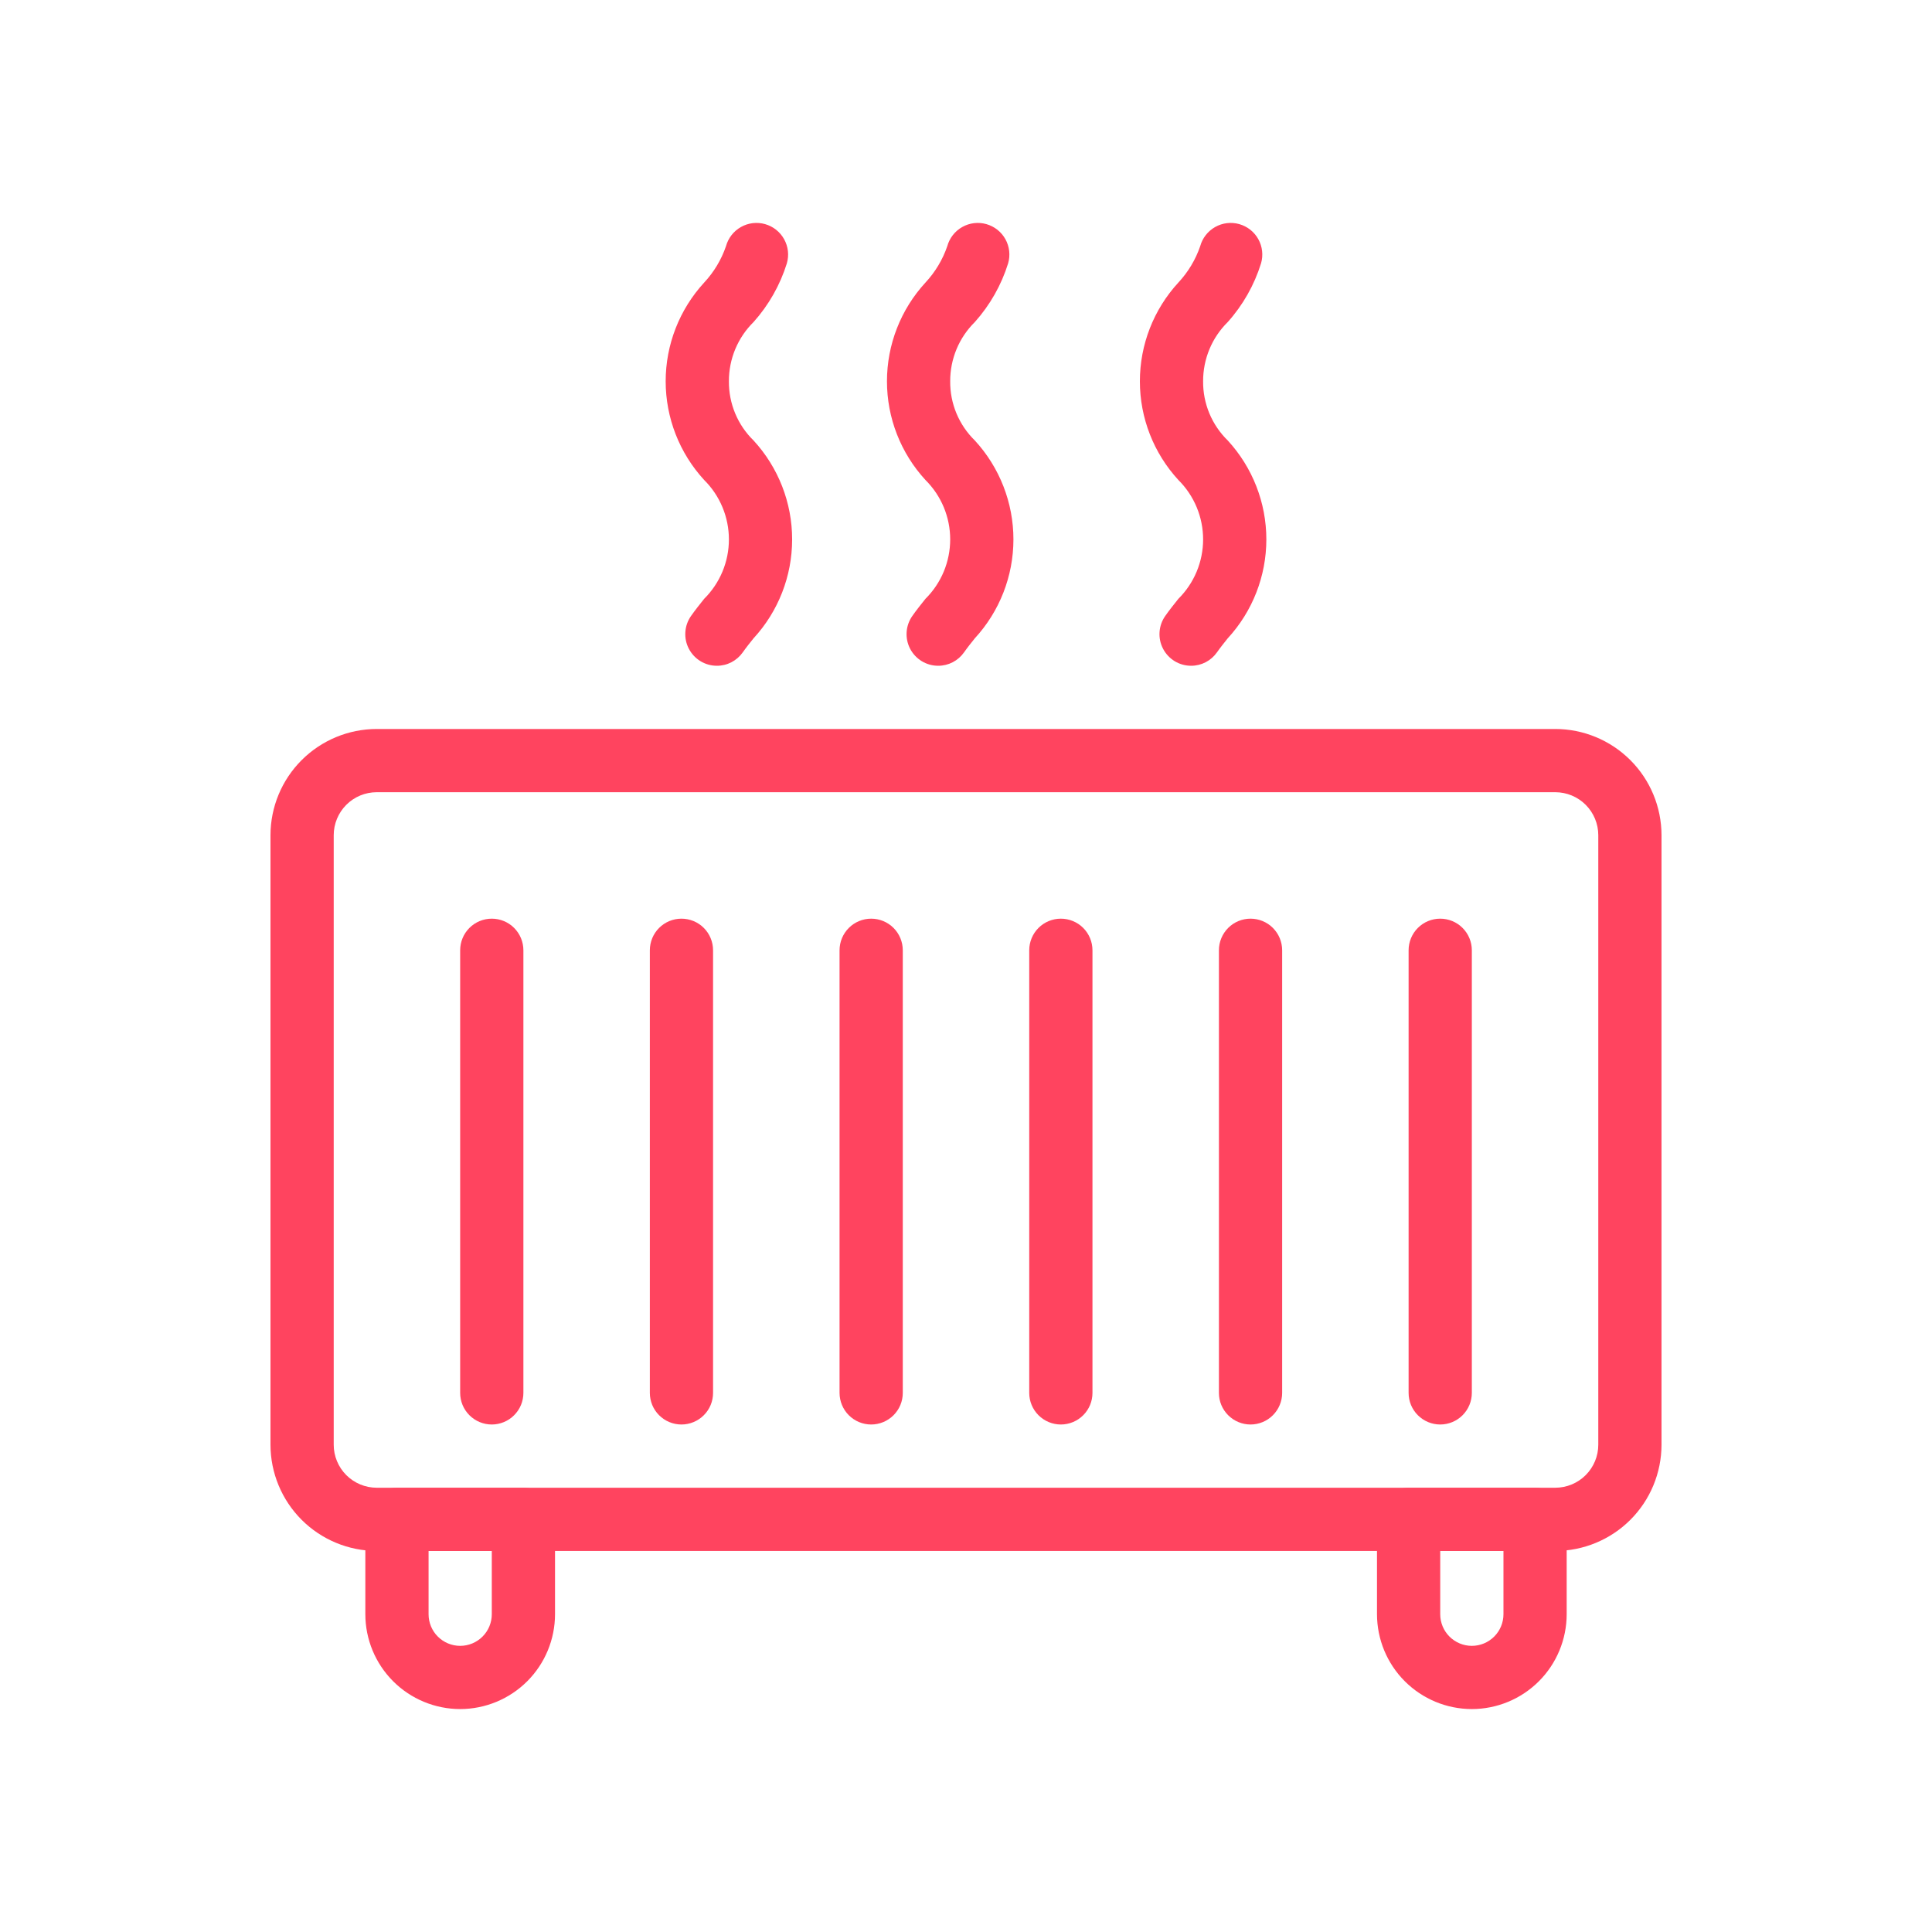 <svg width="100" height="100" viewBox="0 0 100 100" fill="none" xmlns="http://www.w3.org/2000/svg">
<g clip-path="url(#clip0_1_163)">
<path d="M80.502 80.277H19.498C18.04 80.275 16.643 79.695 15.612 78.665C14.581 77.634 14.002 76.236 14 74.779V43.231C14.002 41.773 14.581 40.375 15.612 39.345C16.643 38.314 18.04 37.734 19.498 37.732H80.502C81.96 37.734 83.357 38.314 84.388 39.345C85.419 40.375 85.998 41.773 86 43.231V74.779C85.998 76.236 85.419 77.634 84.388 78.665C83.357 79.695 81.96 80.275 80.502 80.277ZM19.498 41.005C18.908 41.005 18.342 41.24 17.925 41.657C17.508 42.075 17.273 42.641 17.273 43.231V74.779C17.273 75.369 17.508 75.934 17.925 76.352C18.342 76.769 18.908 77.004 19.498 77.005H80.502C81.092 77.004 81.658 76.769 82.075 76.352C82.492 75.934 82.727 75.369 82.727 74.779V43.231C82.727 42.641 82.492 42.075 82.075 41.657C81.658 41.24 81.092 41.005 80.502 41.005H19.498Z" fill="#FF445F"/>
<path d="M37.105 34.46C36.805 34.46 36.512 34.378 36.256 34.222C36 34.066 35.792 33.843 35.654 33.578C35.516 33.312 35.453 33.013 35.474 32.714C35.493 32.416 35.595 32.128 35.767 31.883C35.985 31.574 36.216 31.284 36.448 30.994C36.853 30.592 37.175 30.113 37.395 29.585C37.615 29.058 37.728 28.492 37.728 27.921C37.728 27.35 37.615 26.784 37.396 26.256C37.177 25.729 36.856 25.25 36.45 24.847C35.168 23.454 34.456 21.629 34.455 19.736C34.455 17.842 35.167 16.018 36.449 14.624C36.953 14.083 37.337 13.443 37.577 12.743C37.634 12.535 37.732 12.34 37.864 12.17C37.997 11.999 38.162 11.857 38.35 11.751C38.538 11.644 38.745 11.576 38.96 11.55C39.174 11.525 39.392 11.541 39.6 11.6C39.808 11.659 40.002 11.758 40.171 11.892C40.34 12.026 40.482 12.192 40.586 12.381C40.691 12.57 40.758 12.778 40.782 12.993C40.806 13.207 40.787 13.425 40.727 13.632C40.377 14.755 39.79 15.79 39.006 16.667C38.599 17.067 38.277 17.544 38.057 18.071C37.838 18.598 37.726 19.163 37.728 19.733C37.723 20.304 37.833 20.871 38.053 21.398C38.272 21.925 38.596 22.403 39.006 22.801C40.289 24.198 41.002 26.025 41.001 27.922C41 29.819 40.287 31.646 39.002 33.041C38.812 33.278 38.622 33.513 38.446 33.765C38.294 33.98 38.093 34.156 37.86 34.277C37.627 34.398 37.368 34.461 37.105 34.46Z" fill="#FF445F"/>
<path d="M61.65 34.46C61.35 34.46 61.056 34.378 60.8 34.222C60.545 34.066 60.336 33.843 60.199 33.578C60.06 33.312 59.998 33.013 60.018 32.714C60.038 32.416 60.14 32.128 60.312 31.883C60.529 31.574 60.761 31.284 60.993 30.994C61.398 30.592 61.72 30.113 61.94 29.585C62.159 29.058 62.273 28.492 62.273 27.921C62.273 27.35 62.16 26.784 61.941 26.256C61.722 25.729 61.4 25.25 60.995 24.847C59.712 23.454 59 21.629 59 19.736C59 17.842 59.711 16.018 60.993 14.624C61.497 14.083 61.882 13.443 62.122 12.743C62.179 12.535 62.276 12.34 62.409 12.17C62.542 11.999 62.707 11.857 62.895 11.751C63.083 11.644 63.29 11.576 63.505 11.55C63.719 11.525 63.937 11.541 64.144 11.6C64.352 11.659 64.546 11.758 64.716 11.892C64.885 12.026 65.026 12.192 65.131 12.381C65.236 12.57 65.302 12.778 65.326 12.993C65.35 13.207 65.332 13.425 65.271 13.632C64.921 14.755 64.335 15.79 63.55 16.667C63.144 17.067 62.821 17.544 62.602 18.071C62.383 18.598 62.271 19.163 62.273 19.733C62.267 20.304 62.378 20.871 62.597 21.398C62.817 21.925 63.141 22.403 63.55 22.801C64.834 24.198 65.546 26.025 65.546 27.922C65.545 29.819 64.831 31.646 63.546 33.041C63.357 33.278 63.167 33.513 62.99 33.765C62.839 33.98 62.638 34.156 62.405 34.277C62.172 34.398 61.912 34.461 61.65 34.46Z" fill="#FF445F"/>
<path d="M48.559 34.46C48.259 34.46 47.965 34.378 47.709 34.222C47.454 34.066 47.245 33.843 47.107 33.578C46.969 33.312 46.907 33.013 46.927 32.714C46.947 32.416 47.049 32.128 47.221 31.883C47.438 31.574 47.67 31.284 47.902 30.994C48.307 30.592 48.629 30.113 48.849 29.585C49.068 29.058 49.181 28.492 49.182 27.921C49.182 27.35 49.069 26.784 48.85 26.256C48.631 25.729 48.309 25.25 47.904 24.847C46.621 23.454 45.909 21.629 45.909 19.736C45.909 17.842 46.62 16.018 47.903 14.624C48.406 14.083 48.791 13.443 49.031 12.743C49.088 12.535 49.185 12.34 49.318 12.17C49.451 11.999 49.616 11.857 49.804 11.751C49.992 11.644 50.199 11.576 50.414 11.55C50.628 11.525 50.846 11.541 51.053 11.6C51.261 11.659 51.455 11.758 51.625 11.892C51.794 12.026 51.935 12.192 52.04 12.381C52.145 12.57 52.211 12.778 52.235 12.993C52.259 13.207 52.241 13.425 52.18 13.632C51.83 14.755 51.243 15.79 50.459 16.667C50.053 17.067 49.73 17.544 49.511 18.071C49.292 18.598 49.18 19.163 49.182 19.733C49.176 20.304 49.287 20.871 49.506 21.398C49.726 21.925 50.05 22.403 50.459 22.801C51.743 24.198 52.455 26.025 52.455 27.922C52.454 29.819 51.74 31.646 50.455 33.041C50.266 33.278 50.076 33.513 49.899 33.765C49.748 33.98 49.547 34.156 49.314 34.277C49.08 34.398 48.821 34.461 48.559 34.46Z" fill="#FF445F"/>
<path d="M45.092 73.732C44.877 73.732 44.664 73.689 44.465 73.607C44.267 73.525 44.086 73.404 43.934 73.252C43.782 73.1 43.662 72.92 43.58 72.722C43.498 72.523 43.455 72.31 43.455 72.095V49.186C43.455 48.752 43.628 48.336 43.935 48.029C44.242 47.722 44.658 47.55 45.092 47.55C45.526 47.55 45.942 47.722 46.249 48.029C46.556 48.336 46.728 48.752 46.728 49.186V72.095C46.728 72.31 46.686 72.523 46.604 72.722C46.521 72.92 46.401 73.1 46.249 73.252C46.097 73.404 45.916 73.525 45.718 73.607C45.519 73.689 45.307 73.732 45.092 73.732Z" fill="#FF445F"/>
<path d="M54.91 73.732C54.695 73.732 54.482 73.689 54.283 73.607C54.085 73.525 53.904 73.404 53.752 73.252C53.6 73.1 53.48 72.92 53.398 72.722C53.315 72.523 53.273 72.31 53.273 72.095V49.186C53.273 48.752 53.446 48.336 53.752 48.029C54.059 47.722 54.476 47.55 54.91 47.55C55.343 47.55 55.76 47.722 56.067 48.029C56.373 48.336 56.546 48.752 56.546 49.186V72.095C56.546 72.31 56.504 72.523 56.422 72.722C56.339 72.92 56.219 73.1 56.067 73.252C55.915 73.404 55.734 73.525 55.536 73.607C55.337 73.689 55.124 73.732 54.91 73.732Z" fill="#FF445F"/>
<path d="M35.272 73.732C35.057 73.732 34.844 73.689 34.646 73.607C34.447 73.525 34.267 73.404 34.115 73.252C33.963 73.1 33.842 72.92 33.76 72.722C33.678 72.523 33.636 72.31 33.636 72.095V49.186C33.636 48.752 33.808 48.336 34.115 48.029C34.422 47.722 34.838 47.55 35.272 47.55C35.706 47.55 36.122 47.722 36.429 48.029C36.736 48.336 36.908 48.752 36.908 49.186V72.095C36.908 72.31 36.866 72.523 36.784 72.722C36.702 72.92 36.581 73.1 36.429 73.252C36.277 73.404 36.097 73.525 35.898 73.607C35.7 73.689 35.487 73.732 35.272 73.732Z" fill="#FF445F"/>
<path d="M25.454 73.732C25.239 73.732 25.026 73.689 24.828 73.607C24.629 73.525 24.449 73.404 24.297 73.252C24.145 73.1 24.024 72.92 23.942 72.722C23.86 72.523 23.818 72.31 23.818 72.095V49.186C23.818 48.752 23.99 48.336 24.297 48.029C24.604 47.722 25.02 47.55 25.454 47.55C25.888 47.55 26.304 47.722 26.611 48.029C26.918 48.336 27.091 48.752 27.091 49.186V72.095C27.091 72.31 27.048 72.523 26.966 72.722C26.884 72.92 26.763 73.1 26.611 73.252C26.459 73.404 26.279 73.525 26.081 73.607C25.882 73.689 25.669 73.732 25.454 73.732Z" fill="#FF445F"/>
<path d="M64.727 73.732C64.513 73.732 64.3 73.689 64.101 73.607C63.903 73.525 63.722 73.404 63.57 73.252C63.418 73.1 63.298 72.92 63.215 72.722C63.133 72.523 63.091 72.31 63.091 72.095V49.186C63.091 48.752 63.264 48.336 63.57 48.029C63.877 47.722 64.293 47.55 64.727 47.55C65.161 47.55 65.578 47.722 65.885 48.029C66.191 48.336 66.364 48.752 66.364 49.186V72.095C66.364 72.31 66.322 72.523 66.239 72.722C66.157 72.92 66.037 73.1 65.885 73.252C65.733 73.404 65.552 73.525 65.354 73.607C65.155 73.689 64.942 73.732 64.727 73.732Z" fill="#FF445F"/>
<path d="M74.545 73.732C74.33 73.732 74.118 73.689 73.919 73.607C73.721 73.525 73.54 73.404 73.388 73.252C73.236 73.1 73.116 72.92 73.033 72.722C72.951 72.523 72.909 72.31 72.909 72.095V49.186C72.909 48.752 73.081 48.336 73.388 48.029C73.695 47.722 74.111 47.55 74.545 47.55C74.979 47.55 75.395 47.722 75.702 48.029C76.009 48.336 76.182 48.752 76.182 49.186V72.095C76.182 72.31 76.139 72.523 76.057 72.722C75.975 72.92 75.855 73.1 75.703 73.252C75.55 73.404 75.37 73.525 75.172 73.607C74.973 73.689 74.76 73.732 74.545 73.732Z" fill="#FF445F"/>
<path d="M23.819 88.461C22.517 88.46 21.27 87.942 20.349 87.022C19.429 86.102 18.911 84.854 18.91 83.552V78.643C18.91 78.428 18.952 78.216 19.034 78.017C19.117 77.818 19.237 77.638 19.389 77.486C19.541 77.334 19.721 77.213 19.92 77.131C20.119 77.049 20.331 77.007 20.546 77.007H27.092C27.307 77.007 27.52 77.049 27.718 77.131C27.917 77.213 28.097 77.334 28.249 77.486C28.401 77.638 28.521 77.818 28.604 78.017C28.686 78.216 28.728 78.428 28.728 78.643V83.552C28.727 84.854 28.209 86.102 27.289 87.022C26.368 87.942 25.12 88.46 23.819 88.461ZM22.183 80.28V83.552C22.183 83.986 22.355 84.403 22.662 84.709C22.969 85.016 23.385 85.189 23.819 85.189C24.253 85.189 24.669 85.016 24.976 84.709C25.283 84.403 25.455 83.986 25.455 83.552V80.28H22.183Z" fill="#FF445F"/>
<path d="M76.182 88.461C74.881 88.46 73.633 87.942 72.713 87.022C71.792 86.102 71.275 84.854 71.273 83.552V78.643C71.273 78.428 71.315 78.216 71.398 78.017C71.48 77.818 71.6 77.638 71.752 77.486C71.904 77.334 72.085 77.213 72.283 77.131C72.482 77.049 72.695 77.007 72.91 77.007H79.455C79.67 77.007 79.883 77.049 80.081 77.131C80.28 77.213 80.46 77.334 80.612 77.486C80.764 77.638 80.885 77.818 80.967 78.017C81.049 78.216 81.091 78.428 81.091 78.643V83.552C81.09 84.854 80.572 86.102 79.652 87.022C78.732 87.942 77.484 88.46 76.182 88.461ZM74.546 80.28V83.552C74.546 83.986 74.718 84.403 75.025 84.709C75.332 85.016 75.748 85.189 76.182 85.189C76.616 85.189 77.032 85.016 77.339 84.709C77.646 84.403 77.819 83.986 77.819 83.552V80.28H74.546Z" fill="#FF445F"/>
</g>
<defs>
<clipPath id="clip0_1_163">
<rect width="100" height="100" fill="white"/>
</clipPath>
</defs>
</svg>
